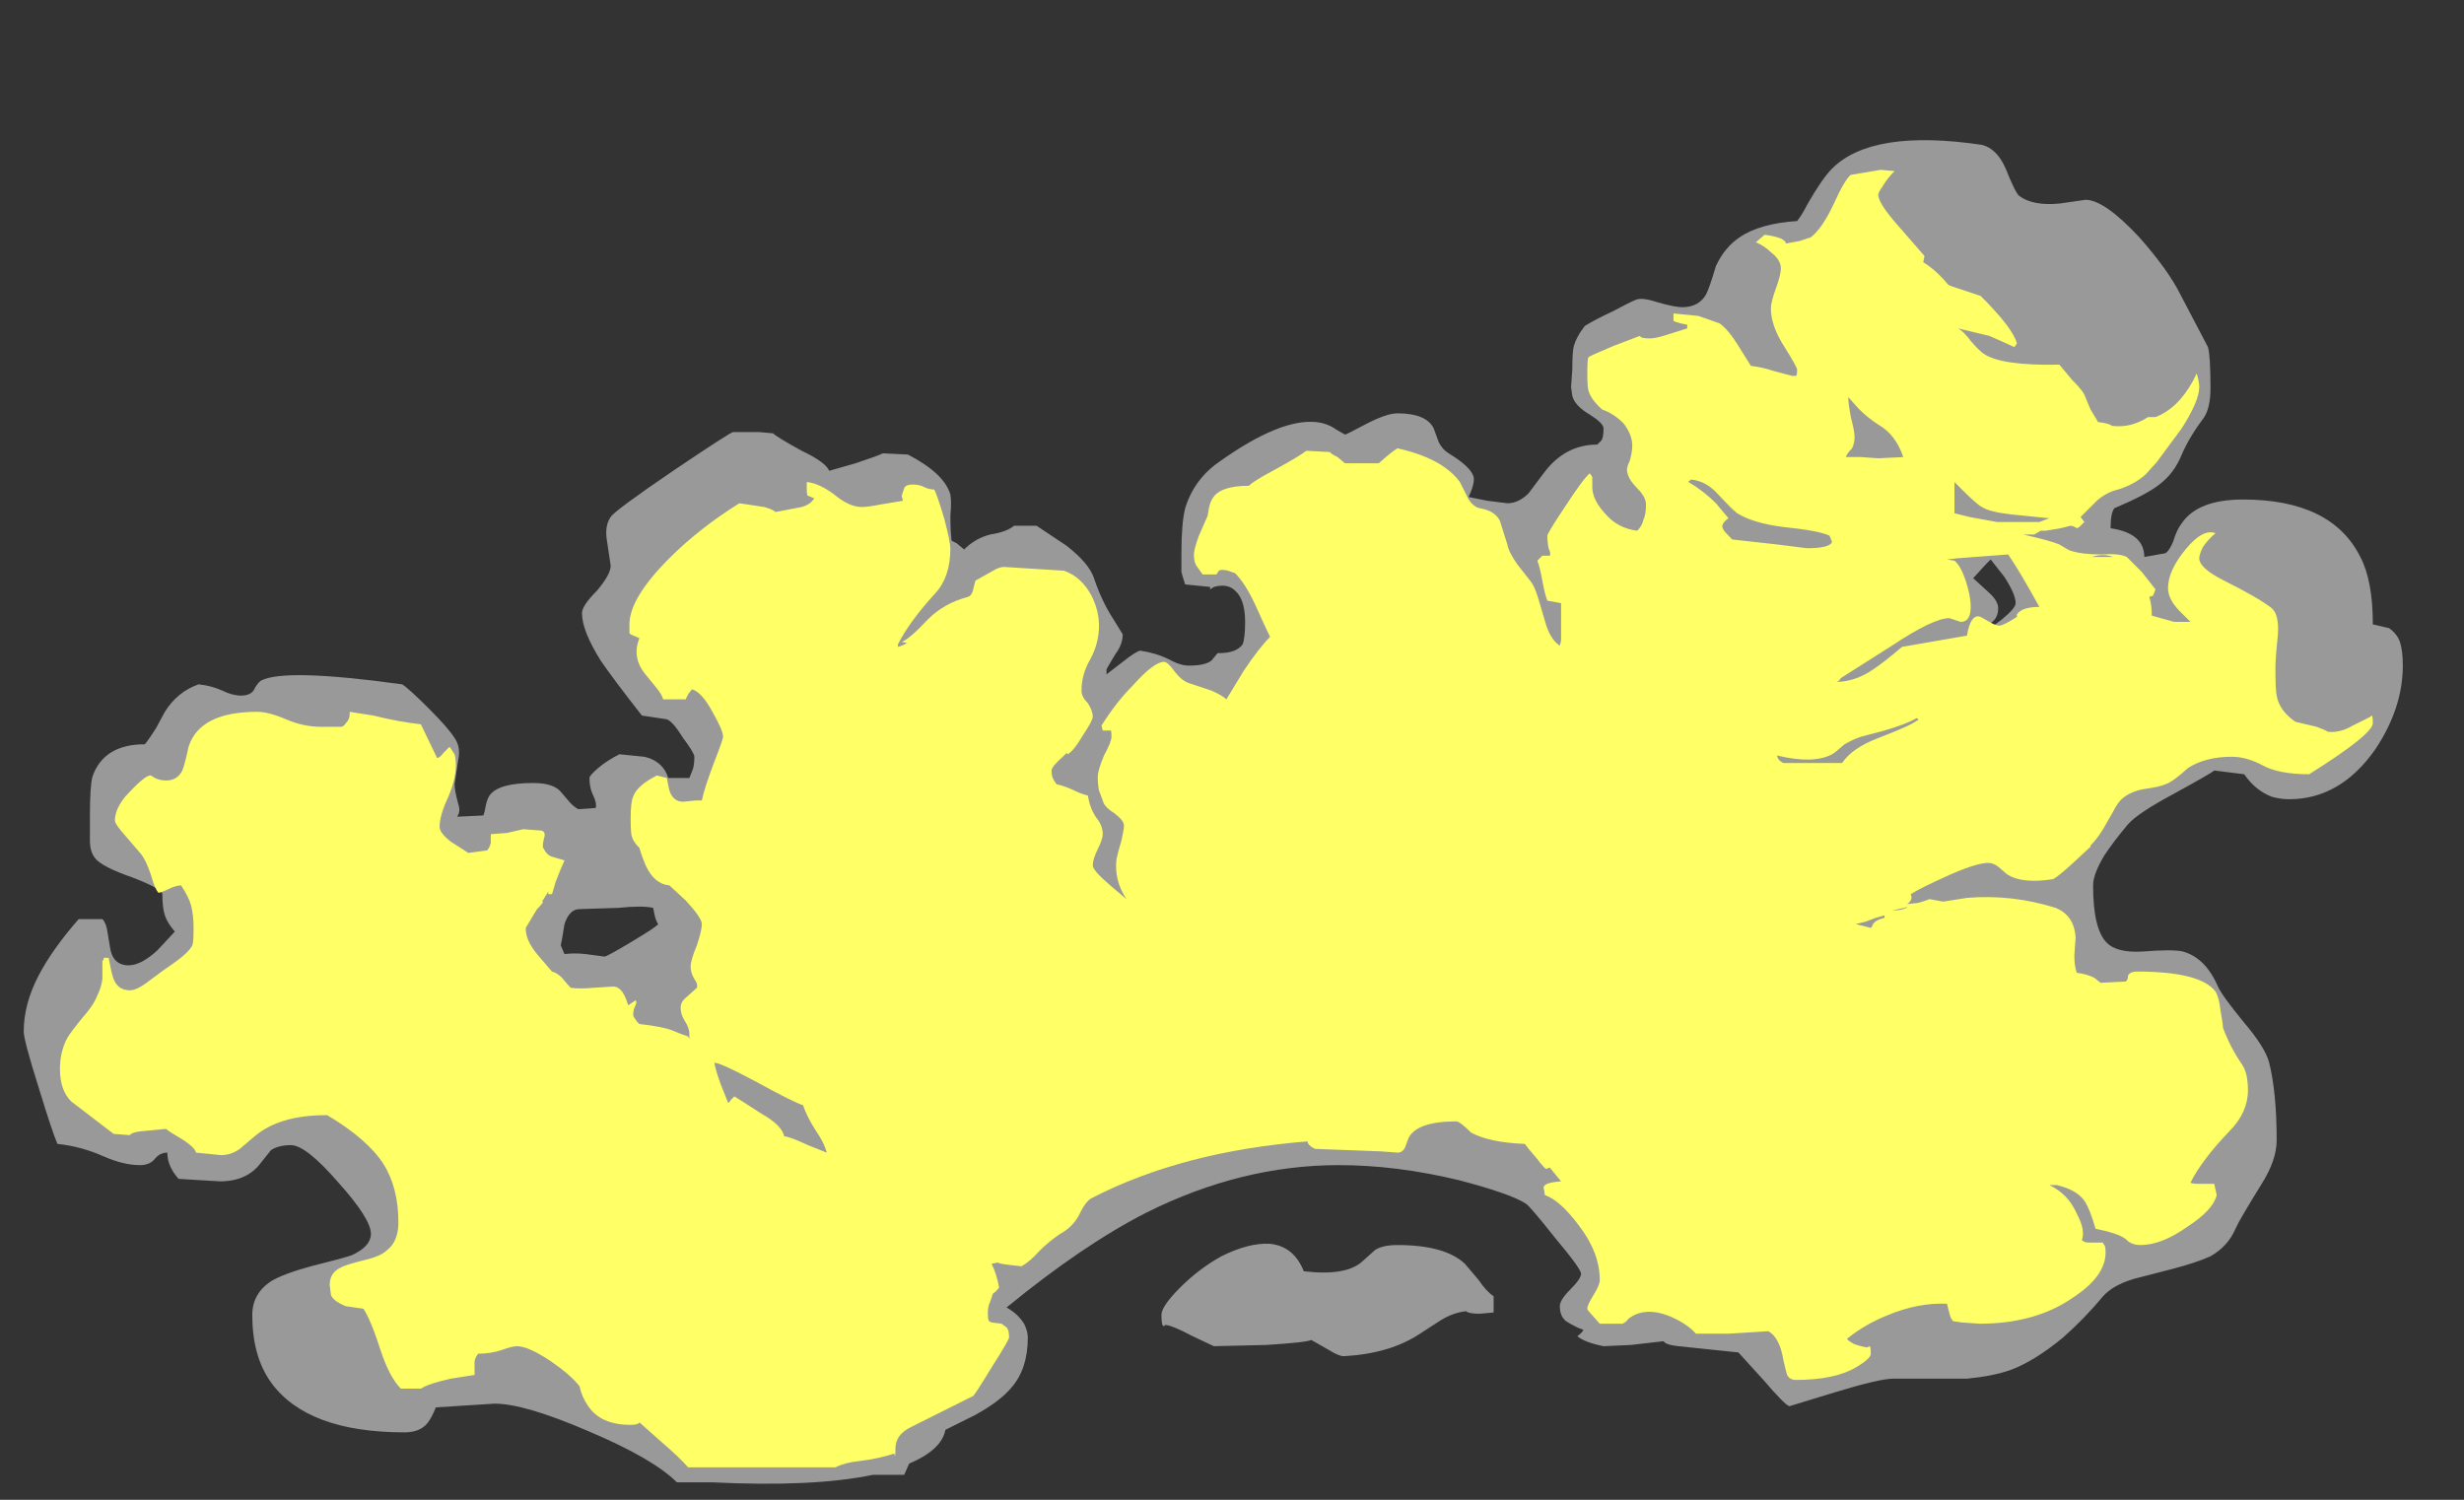 <?xml version="1.0" encoding="UTF-8" standalone="no"?>
<svg xmlns:ffdec="https://www.free-decompiler.com/flash" xmlns:xlink="http://www.w3.org/1999/xlink" ffdec:objectType="frame" height="420.35px" width="690.55px" xmlns="http://www.w3.org/2000/svg">
  <rect width="100%" height="100%" fill="#333333" stroke="none"/>
  <g transform="matrix(1.0, 0.0, 0.0, 1.0, 277.55, 397.95)">
    <use ffdec:characterId="1387" height="53.8" transform="matrix(7.0, 0.0, 0.0, 7.0, -270.9, -358.75)" width="95.25" xlink:href="#shape0"/>
  </g>
  <defs>
    <g id="shape0" transform="matrix(1.0, 0.0, 0.0, 1.0, 38.7, 51.25)">
      <path d="M42.8 -48.7 L43.85 -48.85 Q44.6 -48.85 46.0 -47.35 47.15 -46.05 47.65 -45.05 L48.75 -42.95 Q48.85 -42.6 48.85 -41.3 48.85 -40.55 48.6 -40.15 48.0 -39.35 47.7 -38.65 47.4 -37.9 46.8 -37.45 46.3 -37.05 45.0 -36.5 44.85 -36.3 44.85 -35.7 46.2 -35.5 46.2 -34.55 L47.05 -34.7 Q47.2 -34.8 47.35 -35.15 47.5 -35.65 47.7 -35.9 48.35 -36.85 50.15 -36.85 53.7 -36.85 54.85 -34.55 55.35 -33.6 55.35 -31.85 L56.0 -31.7 Q56.35 -31.45 56.45 -31.1 56.55 -30.75 56.55 -30.2 56.55 -28.5 55.45 -26.85 54.05 -24.85 52.0 -24.85 51.65 -24.85 51.3 -24.95 50.65 -25.2 50.2 -25.85 L49.0 -26.0 Q48.9 -25.9 47.35 -25.05 45.95 -24.3 45.55 -23.85 45.0 -23.2 44.6 -22.6 44.15 -21.85 44.15 -21.4 44.15 -19.65 44.7 -19.1 45.1 -18.7 46.1 -18.75 47.35 -18.85 47.75 -18.75 48.65 -18.5 49.15 -17.35 49.3 -17.0 50.2 -15.9 51.05 -14.9 51.2 -14.3 51.5 -13.1 51.5 -11.2 51.5 -10.4 50.9 -9.45 50.0 -8.0 49.85 -7.65 49.55 -6.95 48.85 -6.55 48.3 -6.3 47.35 -6.05 L45.8 -5.65 Q44.95 -5.4 44.55 -4.95 43.8 -4.05 42.95 -3.3 41.8 -2.35 40.85 -2.0 40.15 -1.75 39.1 -1.65 38.55 -1.65 36.15 -1.65 35.6 -1.65 33.8 -1.1 L32.0 -0.55 Q31.85 -0.55 30.95 -1.6 L29.95 -2.7 27.55 -2.95 Q27.05 -3.0 26.95 -3.15 L25.65 -3.0 24.55 -2.95 Q23.8 -3.1 23.5 -3.35 23.65 -3.45 23.75 -3.6 L23.5 -3.7 Q23.2 -3.85 23.05 -3.95 22.8 -4.15 22.8 -4.55 22.8 -4.8 23.2 -5.2 23.65 -5.65 23.65 -5.85 23.65 -6.05 22.6 -7.3 21.65 -8.5 21.45 -8.65 20.85 -9.05 18.75 -9.6 16.25 -10.2 13.95 -10.2 10.05 -10.2 6.25 -8.3 3.7 -7.0 0.65 -4.5 1.1 -4.25 1.35 -3.85 1.5 -3.55 1.5 -3.3 1.5 -2.05 0.85 -1.3 0.4 -0.75 -0.6 -0.2 L-1.8 0.4 Q-1.95 1.2 -3.25 1.75 L-3.45 2.2 -4.7 2.2 Q-7.1 2.7 -11.15 2.5 L-12.55 2.5 Q-13.5 1.55 -16.1 0.45 -18.65 -0.65 -19.85 -0.65 L-22.2 -0.5 Q-22.4 0.0 -22.6 0.2 -22.9 0.5 -23.45 0.5 -27.35 0.5 -28.8 -1.5 -29.55 -2.55 -29.55 -4.2 -29.55 -5.05 -28.8 -5.55 -28.3 -5.85 -27.2 -6.15 -25.8 -6.5 -25.55 -6.6 -24.8 -6.95 -24.8 -7.45 -24.8 -8.05 -26.1 -9.5 -27.4 -11.0 -28.0 -11.0 -28.5 -11.0 -28.8 -10.8 L-29.2 -10.3 Q-29.75 -9.55 -30.85 -9.55 L-32.5 -9.65 Q-32.95 -10.15 -32.95 -10.7 -33.25 -10.7 -33.45 -10.45 -33.65 -10.2 -34.05 -10.2 -34.7 -10.2 -35.5 -10.55 -36.4 -10.95 -37.35 -11.05 -37.55 -11.5 -38.1 -13.3 -38.7 -15.2 -38.7 -15.55 -38.7 -16.65 -38.1 -17.8 -37.55 -18.85 -36.5 -20.05 L-35.55 -20.05 Q-35.4 -19.9 -35.35 -19.55 L-35.25 -18.95 Q-35.15 -18.2 -34.5 -18.2 -34.0 -18.2 -33.35 -18.8 L-32.65 -19.55 Q-32.95 -19.9 -33.05 -20.2 -33.15 -20.5 -33.15 -21.05 -33.15 -21.25 -34.3 -21.7 -35.6 -22.15 -35.85 -22.5 -36.05 -22.75 -36.05 -23.2 L-36.05 -24.2 Q-36.05 -25.35 -35.95 -25.75 -35.5 -27.05 -33.85 -27.05 -33.65 -27.3 -33.4 -27.7 L-33.05 -28.35 Q-32.55 -29.15 -31.7 -29.45 -31.2 -29.4 -30.75 -29.2 -30.35 -29.0 -30.0 -29.0 -29.65 -29.0 -29.5 -29.2 -29.35 -29.5 -29.2 -29.6 -28.25 -30.1 -23.55 -29.45 -23.3 -29.3 -22.45 -28.45 -21.7 -27.7 -21.45 -27.3 -21.2 -26.95 -21.3 -26.45 L-21.45 -25.45 Q-21.45 -25.2 -21.3 -24.65 -21.2 -24.35 -21.35 -24.15 L-20.3 -24.2 Q-20.25 -24.3 -20.2 -24.6 -20.15 -24.85 -20.05 -25.0 -19.7 -25.5 -18.3 -25.5 -17.5 -25.5 -17.2 -25.15 L-16.9 -24.8 Q-16.75 -24.6 -16.5 -24.45 L-15.8 -24.5 Q-15.75 -24.7 -15.9 -25.0 -16.05 -25.3 -16.05 -25.7 -16.05 -25.8 -15.7 -26.1 -15.35 -26.4 -14.85 -26.65 L-13.85 -26.55 Q-13.2 -26.4 -12.95 -25.85 L-12.9 -25.7 -12.05 -25.7 -11.95 -25.95 Q-11.85 -26.15 -11.85 -26.55 -11.85 -26.7 -12.3 -27.3 -12.7 -27.95 -12.95 -28.05 L-13.95 -28.2 Q-15.05 -29.6 -15.6 -30.4 -16.35 -31.6 -16.35 -32.3 -16.35 -32.6 -15.75 -33.2 -15.2 -33.85 -15.2 -34.2 L-15.35 -35.2 Q-15.45 -35.8 -15.2 -36.15 -15.05 -36.4 -12.7 -38.0 -10.4 -39.55 -10.3 -39.55 L-9.25 -39.55 -8.7 -39.5 Q-8.55 -39.35 -7.55 -38.8 -6.6 -38.35 -6.45 -38.0 L-5.4 -38.3 Q-4.5 -38.6 -4.3 -38.7 L-3.3 -38.65 Q-1.85 -37.9 -1.6 -37.05 -1.55 -36.75 -1.6 -36.2 -1.6 -35.55 -1.55 -35.2 L-1.35 -35.1 -1.05 -34.85 Q-0.6 -35.3 0.0 -35.45 0.65 -35.55 0.95 -35.8 L1.85 -35.8 3.05 -35.0 Q3.95 -34.3 4.15 -33.7 4.45 -32.8 4.9 -32.1 L5.3 -31.45 Q5.3 -31.05 5.0 -30.65 4.7 -30.15 4.65 -30.05 L4.65 -29.85 5.3 -30.35 Q5.8 -30.75 6.0 -30.8 6.65 -30.7 7.15 -30.45 7.6 -30.2 7.95 -30.2 8.6 -30.2 8.85 -30.4 L9.1 -30.7 9.15 -30.7 Q9.85 -30.7 10.1 -31.05 10.2 -31.3 10.2 -31.95 10.2 -32.85 9.8 -33.2 9.5 -33.5 8.95 -33.35 L8.8 -33.25 8.8 -33.35 7.8 -33.45 Q7.7 -33.75 7.65 -33.95 7.65 -34.15 7.65 -34.7 7.65 -35.9 7.8 -36.5 8.15 -37.65 9.15 -38.35 11.6 -40.1 13.05 -39.95 13.5 -39.9 13.85 -39.65 L14.2 -39.45 Q14.25 -39.45 15.0 -39.85 15.85 -40.3 16.3 -40.3 17.45 -40.3 17.75 -39.7 L17.95 -39.15 Q18.1 -38.85 18.35 -38.7 19.25 -38.15 19.35 -37.75 19.4 -37.5 19.15 -36.95 L19.9 -36.8 20.7 -36.7 Q21.15 -36.7 21.55 -37.1 L22.15 -37.9 Q23.0 -39.05 24.3 -39.05 L24.45 -39.2 Q24.55 -39.3 24.55 -39.7 24.55 -39.9 24.0 -40.25 23.4 -40.6 23.3 -41.0 L23.25 -41.35 23.3 -42.05 Q23.3 -42.7 23.35 -42.95 23.45 -43.35 23.8 -43.8 24.2 -44.05 24.95 -44.4 25.6 -44.75 25.85 -44.85 26.1 -44.95 26.7 -44.75 27.4 -44.55 27.7 -44.55 28.35 -44.55 28.65 -45.05 28.8 -45.35 29.05 -46.2 29.4 -46.95 30.0 -47.35 30.8 -47.9 32.3 -48.0 32.5 -48.25 32.7 -48.65 33.3 -49.7 33.7 -50.1 35.3 -51.7 39.7 -51.05 40.3 -50.9 40.65 -50.1 41.05 -49.1 41.2 -49.0 41.75 -48.6 42.8 -48.7 M39.85 -34.25 L39.35 -33.7 39.95 -33.15 Q40.35 -32.8 40.35 -32.5 40.35 -32.1 40.05 -31.9 L39.8 -31.65 Q40.0 -31.65 40.5 -32.05 41.05 -32.5 41.05 -32.7 41.05 -33.05 40.6 -33.75 L40.05 -34.45 39.85 -34.25 M11.2 -7.05 Q12.15 -6.95 12.55 -5.95 14.25 -5.75 14.9 -6.35 L15.4 -6.8 Q15.7 -7.0 16.3 -7.0 18.2 -7.0 19.0 -6.25 L19.55 -5.6 Q19.85 -5.15 20.15 -4.95 L20.15 -4.3 19.6 -4.25 Q19.15 -4.25 19.05 -4.35 18.55 -4.3 18.05 -4.0 L17.2 -3.45 Q16.0 -2.65 14.15 -2.55 13.95 -2.55 13.55 -2.8 L12.85 -3.2 Q12.65 -3.1 11.05 -3.0 L8.95 -2.95 8.1 -3.35 Q7.25 -3.8 7.0 -3.8 L6.95 -3.75 Q6.85 -3.75 6.85 -4.2 6.85 -4.55 7.6 -5.3 8.35 -6.05 9.25 -6.55 10.35 -7.1 11.2 -7.05 M-13.5 -20.5 Q-13.95 -20.6 -14.9 -20.5 L-16.45 -20.45 Q-16.85 -20.45 -17.05 -19.85 -17.15 -19.2 -17.2 -19.0 L-17.05 -18.65 Q-16.65 -18.7 -16.2 -18.65 L-15.45 -18.55 Q-15.35 -18.55 -14.35 -19.15 -13.35 -19.75 -13.3 -19.85 -13.4 -20.0 -13.45 -20.25 L-13.5 -20.5" fill="#999999" fill-rule="evenodd" stroke="none"/>
      <path d="M36.2 -50.0 Q35.9 -49.7 35.7 -49.35 35.55 -49.15 35.55 -49.05 35.55 -48.7 36.4 -47.75 L37.4 -46.6 37.35 -46.35 Q37.85 -46.05 38.35 -45.45 L38.45 -45.4 39.65 -45.0 Q40.95 -43.7 41.1 -43.1 L41.0 -42.95 Q40.35 -43.25 40.0 -43.4 L38.75 -43.7 Q39.0 -43.55 39.25 -43.2 39.55 -42.85 39.75 -42.7 40.45 -42.2 42.8 -42.25 L43.3 -41.65 Q43.7 -41.25 43.8 -41.05 43.9 -40.8 44.05 -40.45 L44.35 -39.95 Q44.8 -39.9 44.9 -39.8 45.65 -39.7 46.35 -40.15 L46.65 -40.15 Q47.55 -40.5 48.15 -41.6 L48.3 -41.9 Q48.4 -41.55 48.4 -41.35 48.4 -40.8 47.7 -39.7 L46.7 -38.35 46.25 -37.85 Q45.8 -37.45 45.15 -37.25 44.7 -37.15 44.3 -36.8 L43.65 -36.15 43.8 -35.95 43.6 -35.75 43.5 -35.7 Q43.35 -35.8 43.25 -35.8 L42.85 -35.7 42.25 -35.6 42.05 -35.6 41.8 -35.45 41.35 -35.45 Q42.45 -35.2 42.8 -35.05 43.2 -34.8 43.25 -34.8 43.7 -34.65 44.5 -34.65 45.2 -34.7 45.5 -34.55 L46.1 -33.95 46.65 -33.25 46.55 -33.0 46.4 -32.95 Q46.5 -32.65 46.5 -32.2 L47.4 -31.95 48.05 -31.95 47.75 -32.25 Q47.15 -32.8 47.15 -33.3 47.15 -34.0 47.85 -34.85 48.55 -35.7 49.05 -35.5 48.75 -35.25 48.55 -34.95 48.4 -34.65 48.4 -34.5 48.4 -34.1 49.4 -33.6 50.8 -32.9 51.3 -32.5 51.6 -32.25 51.55 -31.45 51.45 -30.5 51.45 -30.1 51.45 -29.2 51.5 -29.0 51.6 -28.4 52.25 -27.95 L53.1 -27.75 Q53.5 -27.6 53.55 -27.55 54.05 -27.5 54.55 -27.8 L55.25 -28.15 55.3 -28.2 Q55.35 -28.2 55.35 -27.9 55.35 -27.45 52.8 -25.85 51.6 -25.85 50.95 -26.2 50.3 -26.55 49.7 -26.55 48.65 -26.55 47.95 -26.1 47.35 -25.55 47.05 -25.45 46.85 -25.35 46.15 -25.25 45.65 -25.15 45.35 -24.9 45.15 -24.75 44.95 -24.35 L44.55 -23.65 Q44.3 -23.25 44.05 -23.0 L44.05 -22.95 43.35 -22.3 Q42.75 -21.75 42.55 -21.65 41.3 -21.45 40.7 -21.85 L40.35 -22.15 Q40.15 -22.3 39.95 -22.3 39.45 -22.3 38.25 -21.75 37.25 -21.3 36.85 -21.05 36.95 -20.8 36.7 -20.65 L37.15 -20.7 Q37.5 -20.8 37.6 -20.85 L38.15 -20.75 39.1 -20.9 Q40.9 -21.05 42.65 -20.5 43.4 -20.2 43.45 -19.3 L43.4 -18.6 Q43.4 -18.15 43.5 -17.9 43.9 -17.85 44.2 -17.7 L44.45 -17.5 45.45 -17.55 Q45.55 -17.6 45.55 -17.8 45.65 -17.95 45.9 -17.95 48.45 -17.95 49.05 -17.15 49.2 -16.9 49.25 -16.4 49.35 -15.85 49.35 -15.7 49.65 -14.9 50.1 -14.25 50.35 -13.9 50.35 -13.2 50.35 -12.3 49.6 -11.55 48.5 -10.4 48.05 -9.5 48.1 -9.45 48.4 -9.45 L49.0 -9.45 49.1 -9.0 Q48.95 -8.4 47.95 -7.75 46.9 -7.0 46.05 -7.0 45.7 -7.0 45.5 -7.2 45.25 -7.45 44.25 -7.65 44.05 -8.35 43.85 -8.7 43.55 -9.2 42.7 -9.4 L42.4 -9.4 Q43.15 -9.05 43.5 -8.25 43.85 -7.6 43.7 -7.2 43.8 -7.1 43.95 -7.1 L44.55 -7.1 Q44.55 -7.05 44.6 -7.0 44.65 -6.95 44.65 -6.7 44.65 -5.75 43.35 -4.9 41.85 -3.85 39.6 -3.85 L38.9 -3.9 38.55 -3.95 Q38.45 -4.05 38.4 -4.25 L38.3 -4.65 Q37.15 -4.7 35.95 -4.2 35.05 -3.85 34.3 -3.25 34.3 -3.2 34.55 -3.05 34.8 -2.95 35.1 -2.9 L35.2 -2.95 Q35.25 -2.95 35.25 -2.65 35.25 -2.45 34.65 -2.1 33.8 -1.6 32.25 -1.6 32.0 -1.6 31.9 -1.8 31.85 -1.95 31.75 -2.4 31.6 -3.3 31.15 -3.55 L29.55 -3.45 28.25 -3.45 Q27.9 -3.85 27.2 -4.15 26.2 -4.55 25.55 -4.05 25.45 -3.9 25.3 -3.85 L24.4 -3.85 24.0 -4.3 Q23.9 -4.4 23.9 -4.45 23.9 -4.6 24.15 -5.0 24.4 -5.4 24.4 -5.6 24.4 -6.7 23.55 -7.8 22.8 -8.8 22.2 -9.0 22.2 -9.05 22.15 -9.3 22.15 -9.5 22.85 -9.55 L22.4 -10.1 22.25 -10.05 Q22.2 -10.05 21.85 -10.5 21.5 -10.9 21.4 -11.05 20.0 -11.1 19.25 -11.5 18.8 -11.95 18.65 -11.95 17.1 -11.95 16.75 -11.3 L16.6 -10.9 Q16.5 -10.7 16.3 -10.7 L15.65 -10.75 13.0 -10.85 Q12.7 -11.0 12.7 -11.15 7.7 -10.75 4.1 -8.9 3.85 -8.8 3.6 -8.3 3.35 -7.75 2.8 -7.45 2.35 -7.15 1.95 -6.75 1.6 -6.35 1.25 -6.15 L0.8 -6.2 Q0.35 -6.25 0.3 -6.3 L0.05 -6.25 Q0.25 -5.85 0.35 -5.3 0.25 -5.15 0.1 -5.05 L0.0 -4.75 Q-0.1 -4.55 -0.1 -4.3 -0.1 -4.0 -0.05 -3.95 L0.05 -3.9 0.45 -3.85 0.65 -3.7 Q0.75 -3.6 0.75 -3.3 0.75 -3.2 0.05 -2.1 -0.65 -0.95 -0.7 -0.95 -2.0 -0.3 -3.2 0.3 -3.8 0.6 -3.8 1.15 -3.8 1.6 -3.85 1.35 -4.45 1.55 -5.25 1.65 -5.8 1.7 -6.2 1.9 L-12.1 1.9 Q-12.45 1.5 -13.15 0.9 L-14.05 0.1 Q-14.1 0.2 -14.4 0.2 -15.6 0.2 -16.1 -0.55 -16.35 -0.9 -16.45 -1.35 -16.8 -1.8 -17.6 -2.35 -18.5 -2.95 -18.95 -2.95 -19.15 -2.95 -19.55 -2.8 -20.0 -2.65 -20.5 -2.65 -20.6 -2.55 -20.65 -2.35 L-20.65 -1.8 -21.6 -1.65 Q-22.5 -1.45 -22.8 -1.25 L-23.6 -1.25 Q-24.05 -1.7 -24.4 -2.75 -24.8 -4.0 -25.1 -4.45 L-25.8 -4.55 Q-26.3 -4.75 -26.4 -5.0 L-26.45 -5.4 Q-26.45 -5.9 -26.0 -6.1 -25.85 -6.2 -25.05 -6.4 -24.4 -6.55 -24.15 -6.8 -23.7 -7.15 -23.7 -7.9 -23.7 -9.3 -24.3 -10.25 -24.95 -11.25 -26.55 -12.2 L-26.6 -12.2 Q-28.4 -12.2 -29.4 -11.4 L-30.05 -10.85 Q-30.4 -10.6 -30.8 -10.6 L-31.8 -10.7 Q-31.85 -10.9 -32.3 -11.2 -32.9 -11.55 -33.0 -11.65 L-34.05 -11.55 Q-34.4 -11.5 -34.45 -11.4 L-35.1 -11.45 -36.8 -12.75 Q-37.25 -13.2 -37.25 -14.05 -37.25 -14.75 -36.95 -15.3 -36.8 -15.55 -36.35 -16.1 -35.9 -16.6 -35.75 -17.0 -35.6 -17.3 -35.55 -17.65 L-35.55 -18.4 -35.5 -18.4 -35.5 -18.5 -35.3 -18.5 -35.2 -18.0 -35.15 -17.8 Q-35.0 -17.2 -34.45 -17.2 -34.15 -17.2 -33.65 -17.6 -33.05 -18.05 -32.75 -18.25 -32.1 -18.7 -31.95 -19.0 -31.9 -19.1 -31.9 -19.7 -31.9 -20.2 -32.0 -20.6 -32.1 -20.95 -32.4 -21.4 -32.55 -21.4 -32.8 -21.3 -33.1 -21.15 -33.3 -21.1 -33.45 -21.25 -33.6 -21.8 -33.8 -22.4 -34.0 -22.65 L-34.6 -23.35 Q-35.05 -23.85 -35.05 -24.0 -35.05 -24.2 -34.95 -24.45 -34.8 -24.8 -34.5 -25.1 -33.8 -25.85 -33.6 -25.8 -33.35 -25.6 -33.0 -25.6 -32.55 -25.6 -32.35 -26.0 -32.25 -26.25 -32.1 -26.95 -31.65 -28.35 -29.35 -28.35 -28.9 -28.35 -28.2 -28.05 -27.5 -27.75 -26.8 -27.75 L-26.0 -27.75 Q-25.9 -27.75 -25.8 -27.9 -25.65 -28.05 -25.65 -28.25 L-25.65 -28.35 -24.7 -28.2 Q-23.7 -27.95 -22.8 -27.85 L-22.15 -26.5 Q-22.05 -26.5 -21.9 -26.7 L-21.65 -26.95 -21.45 -26.65 Q-21.4 -26.5 -21.4 -26.2 -21.4 -25.65 -21.7 -24.95 -22.05 -24.2 -22.05 -23.75 -22.05 -23.5 -21.6 -23.15 L-20.9 -22.7 -20.15 -22.8 Q-20.05 -22.9 -20.0 -23.1 -20.0 -23.2 -20.0 -23.45 L-19.35 -23.5 -18.7 -23.65 -18.05 -23.6 Q-17.8 -23.6 -17.85 -23.35 -17.95 -23.0 -17.9 -22.9 -17.75 -22.6 -17.55 -22.55 -17.2 -22.45 -17.05 -22.4 -17.25 -21.95 -17.4 -21.55 L-17.55 -21.05 -17.7 -21.05 -17.7 -21.15 -17.95 -20.75 -17.9 -20.75 Q-17.95 -20.65 -18.1 -20.5 L-18.15 -20.45 -18.6 -19.7 -18.6 -19.65 Q-18.6 -19.2 -18.15 -18.65 L-17.55 -17.95 Q-17.35 -17.9 -17.15 -17.7 -16.9 -17.4 -16.8 -17.3 -16.45 -17.25 -15.9 -17.3 L-15.1 -17.35 Q-14.75 -17.35 -14.55 -16.75 L-14.5 -16.6 -14.2 -16.8 Q-14.15 -16.75 -14.2 -16.6 -14.3 -16.45 -14.3 -16.2 -14.3 -16.15 -14.15 -15.95 L-14.05 -15.85 Q-13.15 -15.75 -12.75 -15.6 -12.4 -15.45 -12.1 -15.35 L-12.05 -15.25 Q-12.05 -15.15 -12.05 -15.45 -12.05 -15.7 -12.25 -16.0 -12.4 -16.25 -12.4 -16.5 -12.4 -16.7 -12.25 -16.85 L-11.75 -17.3 Q-11.7 -17.45 -11.85 -17.65 -12.0 -17.9 -12.0 -18.15 -12.0 -18.4 -11.75 -19.0 -11.55 -19.6 -11.55 -19.85 -11.55 -20.1 -12.2 -20.8 L-12.85 -21.4 Q-13.45 -21.45 -13.8 -22.2 -13.95 -22.55 -14.05 -22.9 -14.3 -23.15 -14.35 -23.35 -14.4 -23.45 -14.4 -24.1 -14.4 -24.75 -14.3 -24.95 -14.15 -25.4 -13.35 -25.8 L-12.95 -25.7 Q-12.9 -25.4 -12.85 -25.2 -12.7 -24.75 -12.3 -24.75 L-11.8 -24.8 -11.55 -24.8 Q-11.45 -25.3 -11.05 -26.35 -10.7 -27.25 -10.7 -27.35 -10.7 -27.6 -11.1 -28.3 -11.55 -29.15 -11.95 -29.25 L-12.1 -29.05 -12.2 -28.85 -13.1 -28.85 Q-13.15 -29.05 -13.4 -29.35 L-13.85 -29.9 Q-14.35 -30.55 -14.05 -31.3 L-14.4 -31.45 -14.45 -31.5 -14.45 -31.85 Q-14.45 -32.9 -12.85 -34.5 -11.65 -35.7 -10.05 -36.7 L-9.05 -36.55 Q-8.7 -36.45 -8.6 -36.35 L-7.55 -36.55 Q-7.2 -36.65 -7.05 -36.9 L-7.3 -37.0 Q-7.35 -37.0 -7.35 -37.3 -7.35 -37.75 -7.35 -37.55 -6.85 -37.5 -6.25 -37.05 -5.65 -36.55 -5.15 -36.55 -4.9 -36.55 -4.4 -36.65 L-3.5 -36.8 -3.55 -37.0 Q-3.5 -37.15 -3.45 -37.3 -3.4 -37.45 -3.1 -37.45 -2.85 -37.45 -2.65 -37.35 -2.45 -37.25 -2.25 -37.25 -2.15 -37.1 -1.85 -36.1 -1.6 -35.15 -1.6 -34.9 -1.6 -33.75 -2.2 -33.1 -3.25 -31.95 -3.7 -31.05 L-3.7 -30.95 Q-3.5 -31.0 -3.35 -31.1 L-3.3 -31.1 -3.55 -31.15 Q-3.25 -31.25 -2.5 -32.05 -1.85 -32.7 -0.9 -32.95 -0.75 -33.0 -0.7 -33.2 L-0.6 -33.6 0.2 -34.05 Q0.4 -34.15 0.55 -34.15 L2.95 -34.0 Q3.65 -33.75 4.05 -33.0 4.35 -32.4 4.35 -31.8 4.35 -31.1 4.0 -30.45 3.65 -29.85 3.65 -29.2 3.65 -28.95 3.9 -28.7 4.1 -28.4 4.1 -28.15 4.1 -28.0 3.7 -27.4 3.35 -26.8 3.1 -26.65 L3.05 -26.7 2.9 -26.55 Q2.45 -26.15 2.45 -26.0 2.45 -25.75 2.55 -25.6 L2.65 -25.45 Q2.9 -25.4 3.25 -25.25 3.65 -25.05 3.9 -25.0 4.0 -24.45 4.25 -24.1 4.5 -23.8 4.5 -23.45 4.5 -23.25 4.3 -22.85 4.1 -22.45 4.1 -22.2 4.1 -22.0 4.8 -21.4 L5.45 -20.85 Q4.95 -21.6 5.05 -22.45 5.1 -22.7 5.25 -23.2 5.35 -23.65 5.35 -23.8 5.35 -24.0 4.95 -24.3 4.55 -24.55 4.5 -24.8 L4.35 -25.2 Q4.3 -25.45 4.3 -25.75 4.3 -26.0 4.55 -26.6 4.85 -27.15 4.85 -27.35 4.85 -27.65 4.8 -27.6 L4.5 -27.6 4.45 -27.8 Q5.05 -28.75 5.7 -29.4 6.55 -30.35 6.95 -30.35 7.1 -30.35 7.35 -30.0 7.65 -29.6 7.95 -29.5 L8.85 -29.2 Q9.3 -29.0 9.45 -28.85 L10.15 -30.0 Q10.75 -30.9 11.2 -31.35 11.0 -31.75 10.6 -32.65 10.2 -33.5 9.8 -33.9 9.3 -34.1 9.15 -34.0 L9.05 -33.85 8.5 -33.85 8.25 -34.2 Q8.15 -34.35 8.15 -34.65 8.15 -34.85 8.35 -35.4 L8.7 -36.2 8.75 -36.5 Q8.8 -36.75 8.9 -36.9 9.2 -37.4 10.35 -37.4 10.55 -37.6 11.4 -38.05 12.4 -38.6 12.65 -38.8 L13.6 -38.75 Q13.6 -38.7 13.9 -38.55 L14.2 -38.3 15.55 -38.3 Q16.05 -38.75 16.3 -38.9 18.1 -38.5 18.8 -37.55 L19.15 -36.85 Q19.35 -36.55 19.6 -36.5 20.2 -36.4 20.4 -36.0 L20.7 -35.05 Q20.75 -34.75 21.1 -34.25 L21.65 -33.55 Q21.8 -33.35 21.95 -32.85 L22.2 -32.0 Q22.4 -31.25 22.8 -31.0 L22.85 -31.2 22.85 -32.7 22.3 -32.8 Q22.2 -33.05 22.1 -33.6 22.0 -34.15 21.9 -34.4 L22.1 -34.6 22.4 -34.6 Q22.45 -34.7 22.35 -34.9 22.3 -35.15 22.3 -35.4 22.3 -35.5 23.0 -36.55 23.75 -37.7 24.0 -37.9 L24.1 -37.75 24.1 -37.35 Q24.1 -36.85 24.6 -36.3 25.1 -35.7 25.9 -35.6 26.1 -35.8 26.15 -36.05 26.25 -36.25 26.25 -36.65 26.25 -36.95 25.9 -37.3 25.55 -37.65 25.5 -37.95 25.45 -38.1 25.6 -38.4 25.7 -38.75 25.7 -39.0 25.7 -39.45 25.35 -39.9 24.95 -40.3 24.5 -40.45 24.05 -40.85 23.95 -41.2 23.9 -41.35 23.9 -41.9 23.9 -42.5 23.95 -42.55 24.0 -42.6 24.95 -43.0 L26.0 -43.4 26.05 -43.35 Q26.15 -43.3 26.4 -43.3 26.65 -43.3 27.1 -43.45 L27.9 -43.7 27.9 -43.85 27.65 -43.9 Q27.45 -43.95 27.35 -44.0 L27.35 -44.3 28.35 -44.2 29.2 -43.9 Q29.55 -43.65 29.95 -43.0 L30.45 -42.2 Q30.9 -42.15 31.35 -42.0 L32.1 -41.8 32.25 -41.8 Q32.3 -41.8 32.3 -42.05 32.3 -42.15 31.8 -42.95 31.25 -43.8 31.25 -44.5 31.25 -44.75 31.45 -45.3 31.65 -45.85 31.65 -46.1 31.65 -46.45 31.25 -46.75 31.0 -47.0 30.65 -47.15 L31.0 -47.45 Q31.4 -47.4 31.65 -47.3 31.85 -47.2 31.85 -47.1 L32.4 -47.2 32.85 -47.35 Q33.3 -47.7 33.75 -48.65 34.2 -49.65 34.45 -49.85 L35.65 -50.05 36.2 -50.0 M34.45 -40.15 Q34.6 -39.6 34.6 -39.35 34.6 -39.1 34.5 -38.9 34.3 -38.7 34.25 -38.55 L34.85 -38.55 35.55 -38.5 36.55 -38.55 Q36.25 -39.45 35.55 -39.85 35.15 -40.1 34.75 -40.5 L34.35 -40.95 34.35 -40.9 Q34.35 -40.7 34.45 -40.15 M29.05 -36.7 L29.55 -36.1 Q29.2 -35.85 29.35 -35.65 29.35 -35.6 29.7 -35.25 L31.5 -35.05 32.7 -34.9 Q33.6 -34.9 33.7 -35.15 L33.6 -35.4 Q33.2 -35.6 31.75 -35.75 30.55 -35.9 29.9 -36.3 29.7 -36.45 29.05 -37.15 28.6 -37.6 28.05 -37.65 L28.0 -37.6 Q27.95 -37.6 27.95 -37.55 28.55 -37.2 29.05 -36.7 M33.9 -29.55 L33.7 -29.55 Q34.55 -29.5 35.35 -30.05 35.8 -30.35 36.5 -30.95 L39.1 -31.4 Q39.25 -32.3 39.65 -32.15 L40.0 -31.95 Q40.25 -31.8 40.4 -31.8 40.55 -31.8 41.1 -32.15 L41.1 -32.25 Q41.3 -32.55 42.0 -32.55 41.2 -34.0 40.75 -34.65 L38.75 -34.5 38.3 -34.45 38.6 -34.4 Q38.85 -34.2 39.05 -33.6 39.25 -33.0 39.25 -32.55 39.25 -31.95 38.85 -31.95 L38.4 -32.1 Q37.75 -32.1 36.1 -31.0 34.2 -29.8 34.05 -29.7 34.0 -29.6 33.9 -29.55 M42.4 -36.1 L40.9 -36.25 Q40.0 -36.35 39.7 -36.55 39.5 -36.65 38.9 -37.25 L38.6 -37.55 38.6 -36.3 39.2 -36.15 40.3 -35.95 42.0 -35.95 Q42.25 -36.05 42.4 -36.1 M44.95 -34.55 Q44.55 -34.7 44.1 -34.55 L44.95 -34.55 M37.1 -28.0 Q37.2 -28.0 37.1 -28.1 36.65 -27.85 35.8 -27.6 L34.85 -27.35 Q34.55 -27.25 34.2 -27.05 33.8 -26.7 33.7 -26.65 32.95 -26.25 31.5 -26.6 31.5 -26.5 31.6 -26.4 31.65 -26.35 31.75 -26.3 L34.1 -26.3 Q34.5 -26.9 35.55 -27.3 36.85 -27.8 37.1 -28.0 M36.7 -20.55 L36.6 -20.5 36.1 -20.4 Q36.4 -20.4 36.55 -20.45 36.7 -20.5 36.7 -20.55 M35.3 -19.75 Q35.35 -20.0 35.8 -20.1 L35.8 -20.2 35.45 -20.1 35.05 -19.95 34.65 -19.85 35.25 -19.7 35.3 -19.75 M-7.5 -12.6 Q-7.85 -12.7 -9.4 -13.55 -10.8 -14.3 -11.05 -14.3 -11.0 -14.0 -10.8 -13.45 L-10.5 -12.7 Q-10.45 -12.7 -10.4 -12.8 L-10.25 -12.95 Q-10.15 -12.9 -9.15 -12.25 -8.35 -11.8 -8.25 -11.35 -8.05 -11.35 -7.3 -11.0 L-6.55 -10.7 Q-6.65 -11.1 -7.0 -11.6 -7.35 -12.15 -7.5 -12.6" fill="#ffff66" fill-rule="evenodd" stroke="none"/>
    </g>
  </defs>
</svg>
